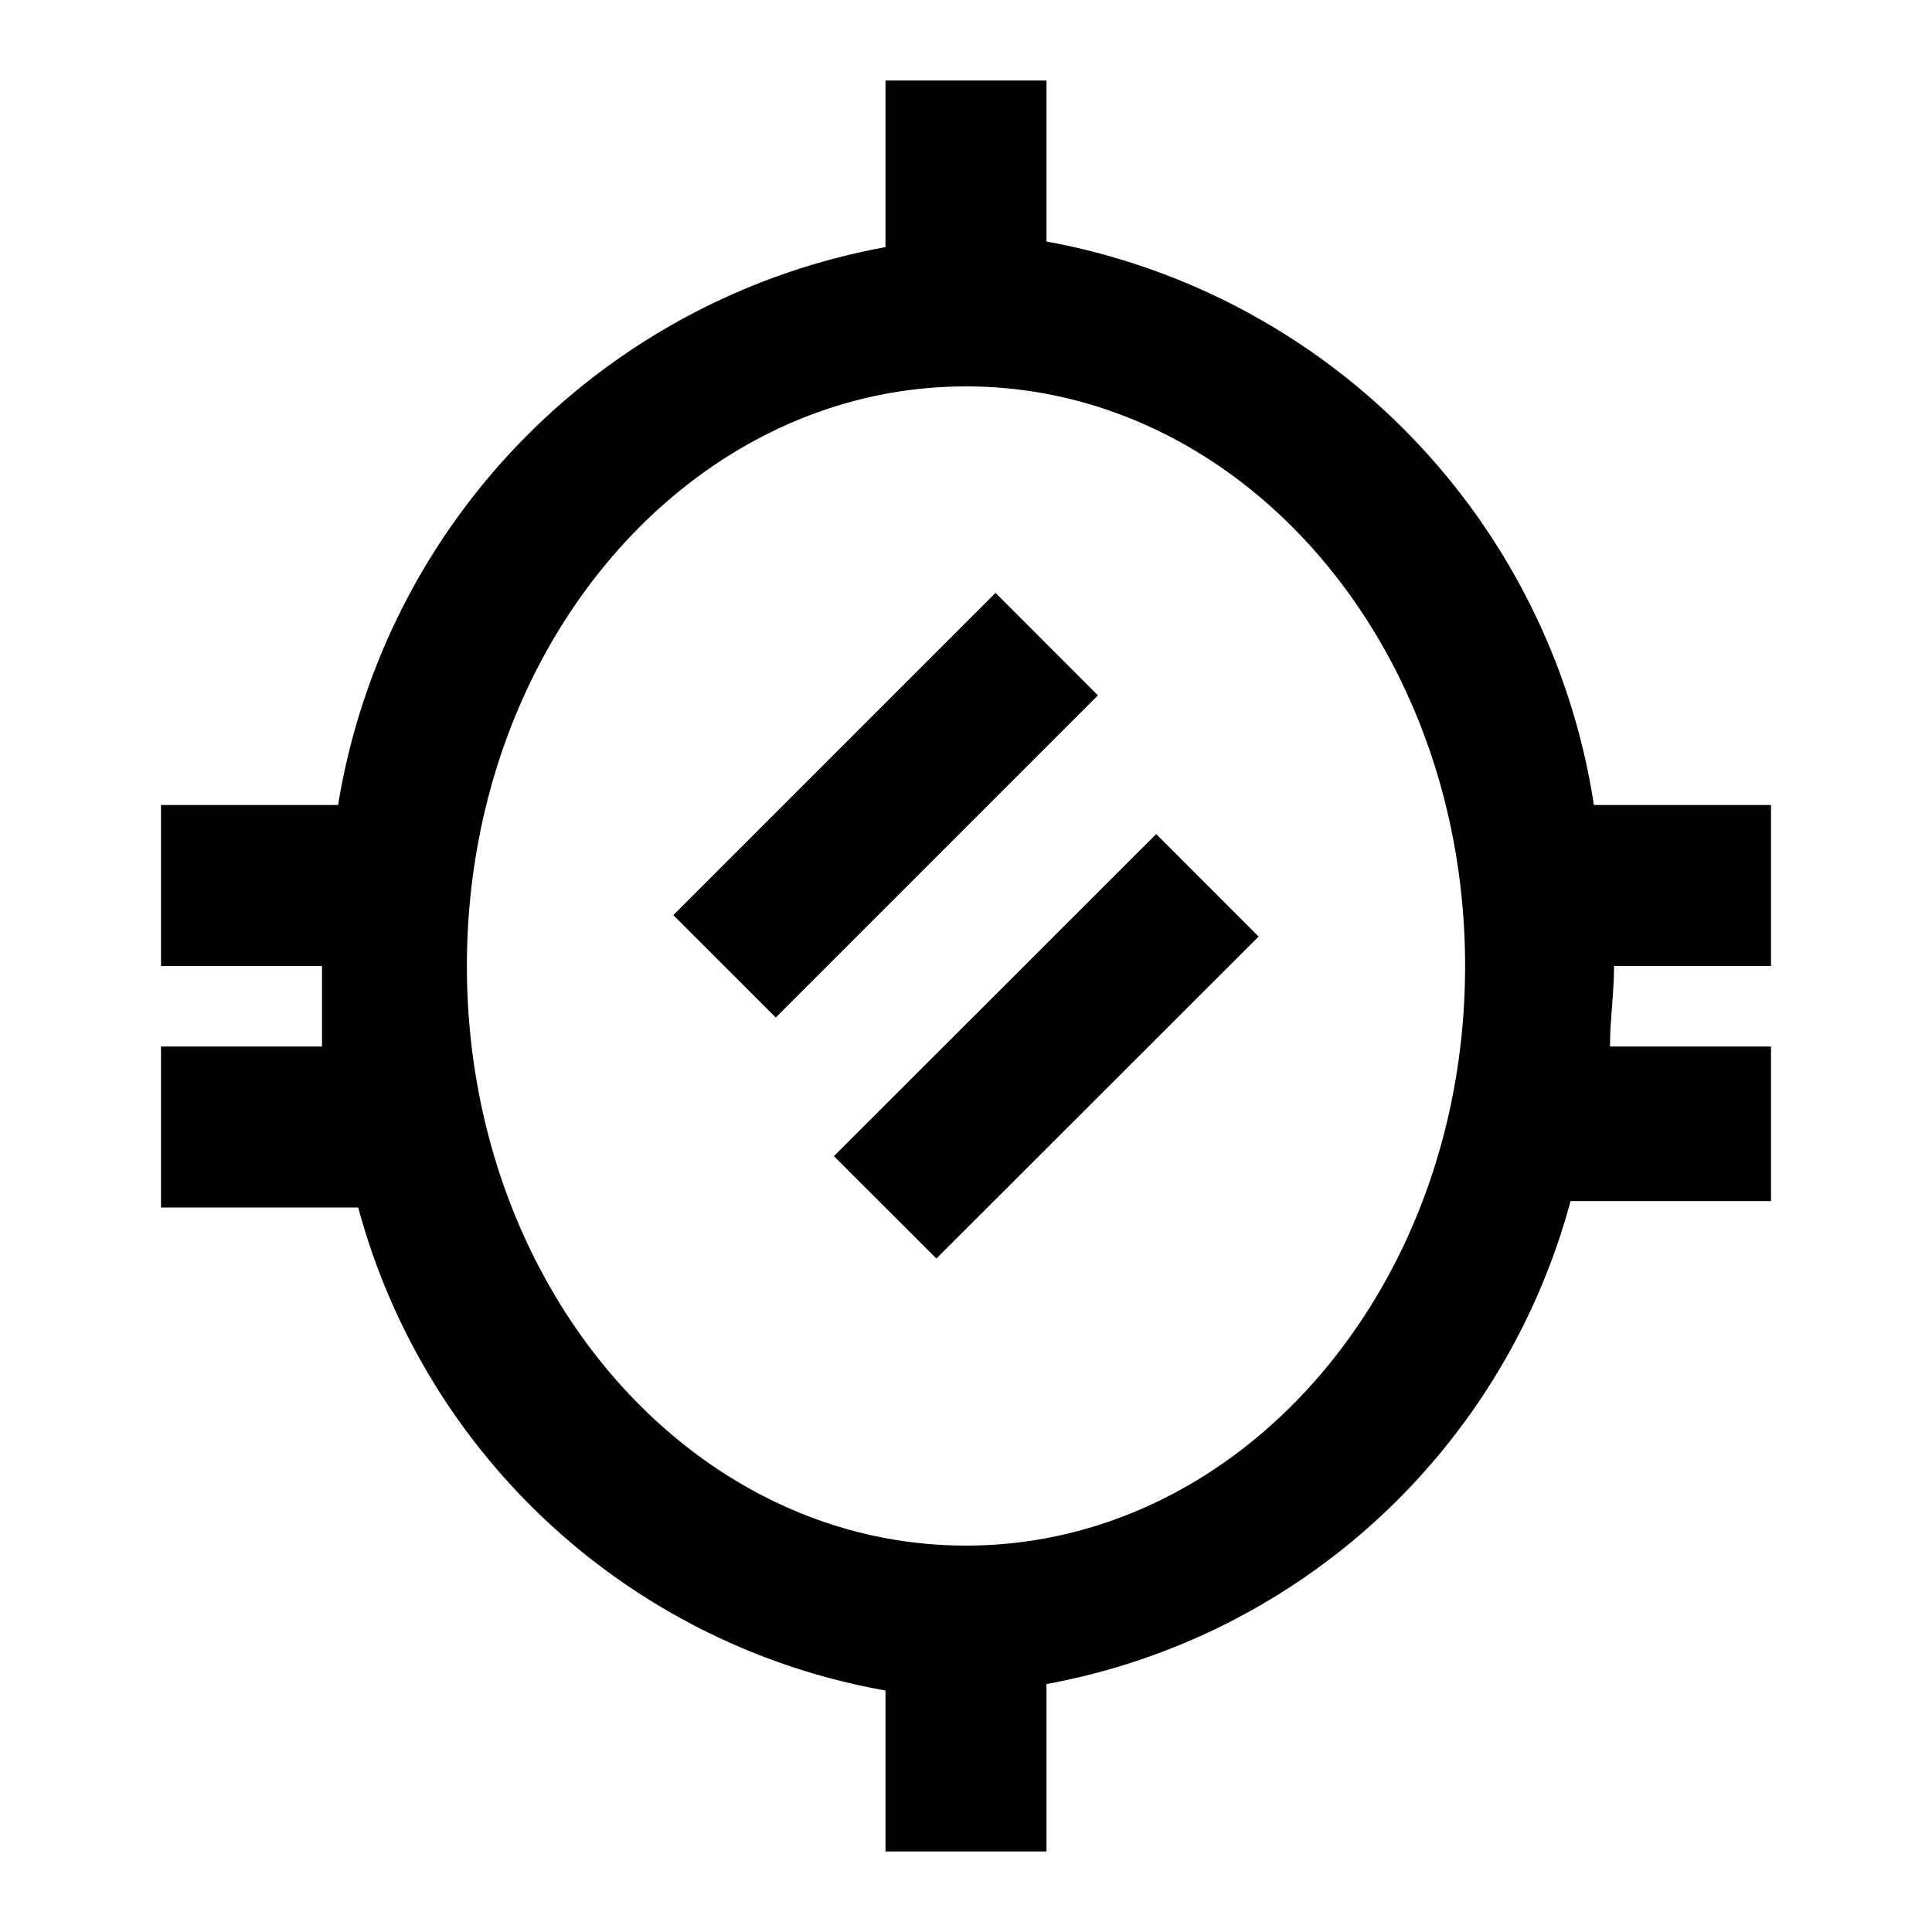 <svg width="24" height="24" xmlns="http://www.w3.org/2000/svg"><path d="M22 12h-1.95c0 .34-.05.67-.05 1h2v1.92h-2.49a8.29 8.29 0 01-6.51 6V23h-2v-2a8.28 8.28 0 01-6.55-6H2v-2h2v-1H2v-2h2.2A8.42 8.42 0 0111 3.07V1h2v2a8.41 8.41 0 016.8 7H22v2zm-10 7.2c3.42 0 6.2-3.2 6.2-7.2S15.42 4.8 12 4.8C8.58 4.8 5.8 8 5.8 12s2.78 7.2 6.2 7.2zm-3.636-7.832l4.003-4.003 1.272 1.273-4.002 4.002-1.273-1.272zm1.995 2.994l4.004-4.001 1.272 1.273-4.003 4-1.273-1.272z"/></svg>
